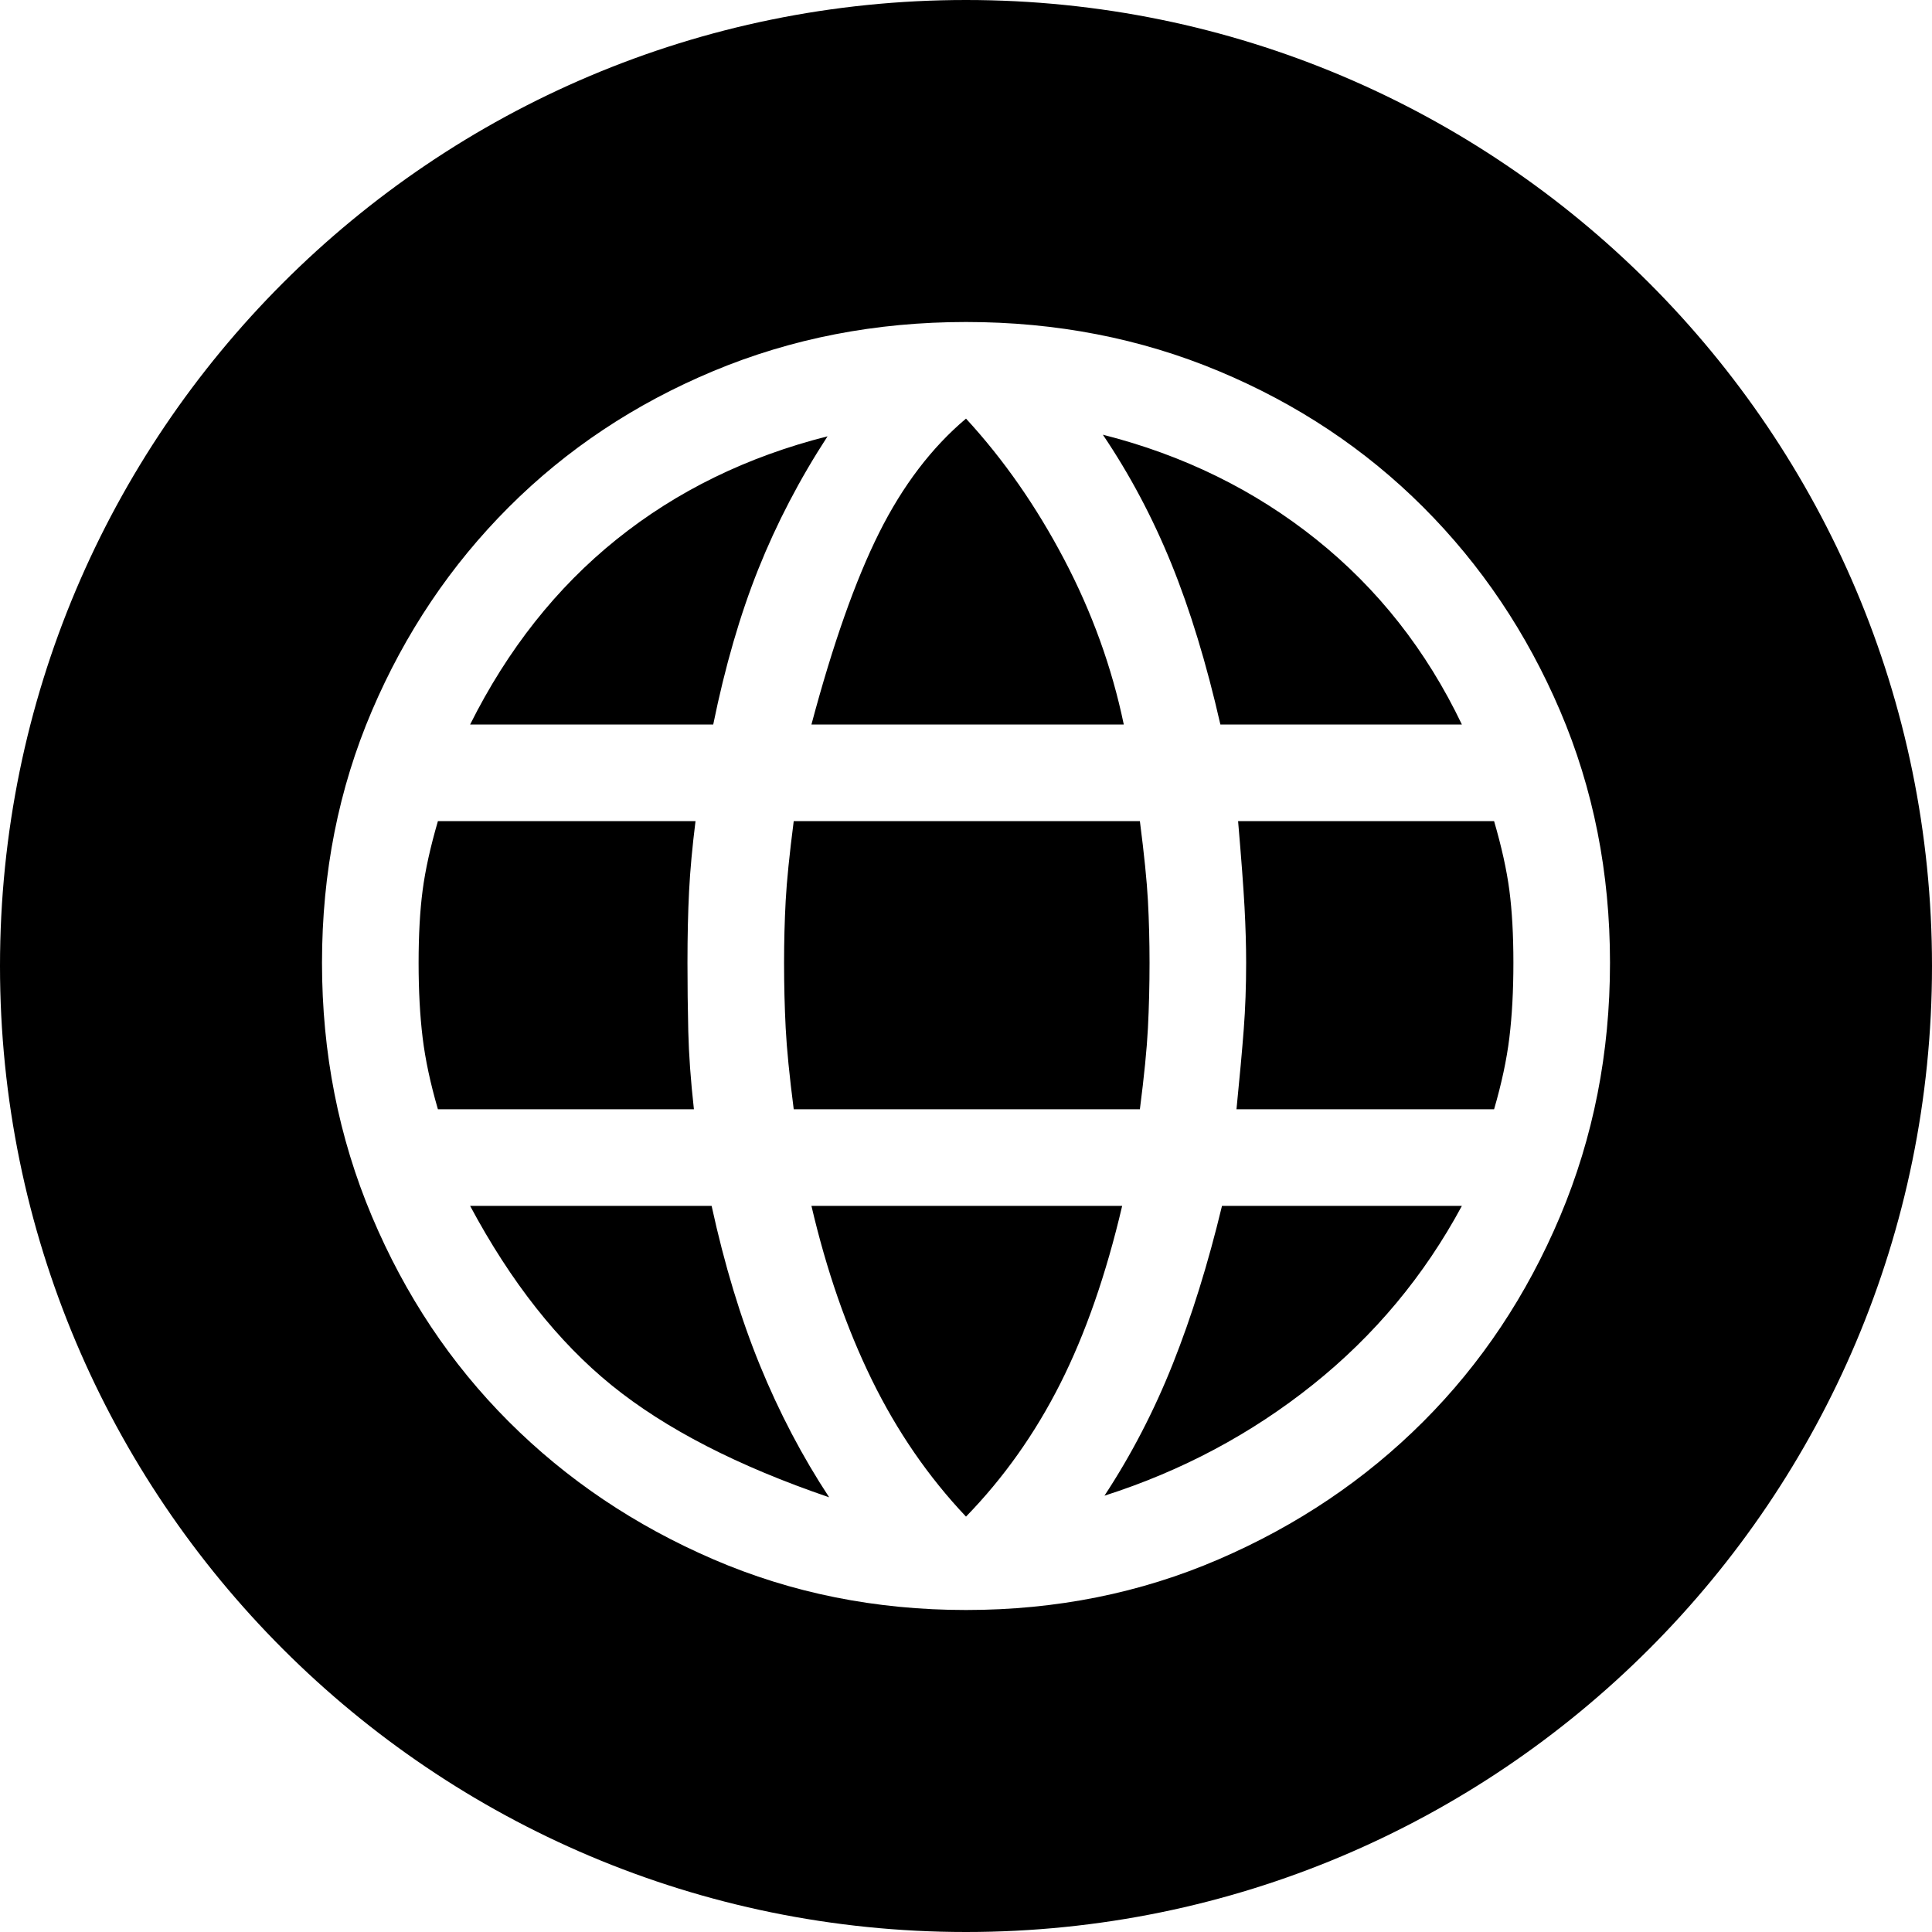 


<svg viewBox="0 0 60 60" xmlns="http://www.w3.org/2000/svg">
        <path fill="#000" fill-rule="evenodd" d="M30,60 C13.431,60 0,46.569 0,30 C0,13.431 13.431,0 30,0 C46.569,0 60,13.431 60,30 C60,46.569 46.569,60 30,60 Z M30,50 C32.8,50 35.417,49.475 37.85,48.425 C40.283,47.375 42.4,45.95 44.2,44.15 C46,42.35 47.417,40.225 48.45,37.775 C49.483,35.325 50,32.7 50,29.9 C50,27.1 49.483,24.492 48.45,22.075 C47.417,19.658 46,17.55 44.2,15.75 C42.4,13.95 40.283,12.542 37.85,11.525 C35.417,10.508 32.8,10 30,10 C27.2,10 24.583,10.508 22.15,11.525 C19.717,12.542 17.6,13.95 15.8,15.75 C14,17.55 12.583,19.658 11.55,22.075 C10.517,24.492 10,27.1 10,29.9 C10,32.7 10.517,35.325 11.55,37.775 C12.583,40.225 14,42.35 15.8,44.15 C17.6,45.95 19.717,47.375 22.15,48.425 C24.583,49.475 27.2,50 30,50 Z M30,47.1 C28.833,45.867 27.858,44.45 27.075,42.85 C26.292,41.25 25.667,39.45 25.2,37.45 L34.85,37.45 C34.35,39.583 33.708,41.425 32.925,42.975 C32.142,44.525 31.167,45.9 30,47.1 Z M25.75,46.5 C22.917,45.533 20.667,44.375 19,43.025 C17.333,41.675 15.867,39.817 14.6,37.45 L22.1,37.45 C22.5,39.283 23,40.933 23.6,42.4 C24.2,43.867 24.917,45.233 25.75,46.5 Z M34.3,46.45 C35.133,45.183 35.842,43.817 36.425,42.35 C37.008,40.883 37.517,39.25 37.95,37.45 L45.4,37.45 C44.233,39.617 42.692,41.467 40.775,43 C38.858,44.533 36.7,45.683 34.3,46.45 Z M13.6,34.45 C13.367,33.65 13.208,32.908 13.125,32.225 C13.042,31.542 13,30.767 13,29.9 C13,29.033 13.042,28.283 13.125,27.65 C13.208,27.017 13.367,26.3 13.6,25.5 L21.6,25.5 C21.5,26.3 21.433,27.025 21.4,27.675 C21.367,28.325 21.35,29.067 21.35,29.9 C21.35,30.6 21.358,31.308 21.375,32.025 C21.392,32.742 21.45,33.55 21.55,34.45 L13.6,34.45 Z M24.65,34.45 C24.517,33.417 24.433,32.575 24.4,31.925 C24.367,31.275 24.35,30.6 24.35,29.9 C24.35,29.233 24.367,28.592 24.4,27.975 C24.433,27.358 24.517,26.533 24.65,25.5 L35.4,25.5 C35.533,26.533 35.617,27.358 35.65,27.975 C35.683,28.592 35.7,29.233 35.7,29.9 C35.7,30.6 35.683,31.275 35.65,31.925 C35.617,32.575 35.533,33.417 35.4,34.45 L24.65,34.45 Z M38.4,34.45 C38.5,33.45 38.575,32.625 38.625,31.975 C38.675,31.325 38.7,30.633 38.7,29.9 C38.7,29.367 38.683,28.792 38.65,28.175 C38.617,27.558 38.55,26.667 38.45,25.5 L46.4,25.5 C46.633,26.3 46.792,27.017 46.875,27.65 C46.958,28.283 47,29.033 47,29.9 C47,30.767 46.958,31.542 46.875,32.225 C46.792,32.908 46.633,33.65 46.4,34.45 L38.4,34.45 Z M37.9,22.5 C37.467,20.6 36.958,18.933 36.375,17.5 C35.792,16.067 35.083,14.733 34.25,13.5 C36.75,14.133 38.958,15.217 40.875,16.75 C42.792,18.283 44.3,20.2 45.4,22.5 L37.9,22.5 Z M25.2,22.5 C25.867,20 26.567,18.017 27.3,16.55 C28.033,15.083 28.933,13.9 30,13 C31.167,14.267 32.183,15.725 33.05,17.375 C33.917,19.025 34.533,20.733 34.9,22.5 L25.2,22.5 Z M14.6,22.5 C15.767,20.167 17.283,18.25 19.15,16.75 C21.017,15.25 23.2,14.183 25.7,13.55 C24.833,14.883 24.117,16.258 23.55,17.675 C22.983,19.092 22.517,20.7 22.15,22.5 L14.6,22.5 Z" id="Combined-Shape"></path>
</svg>
